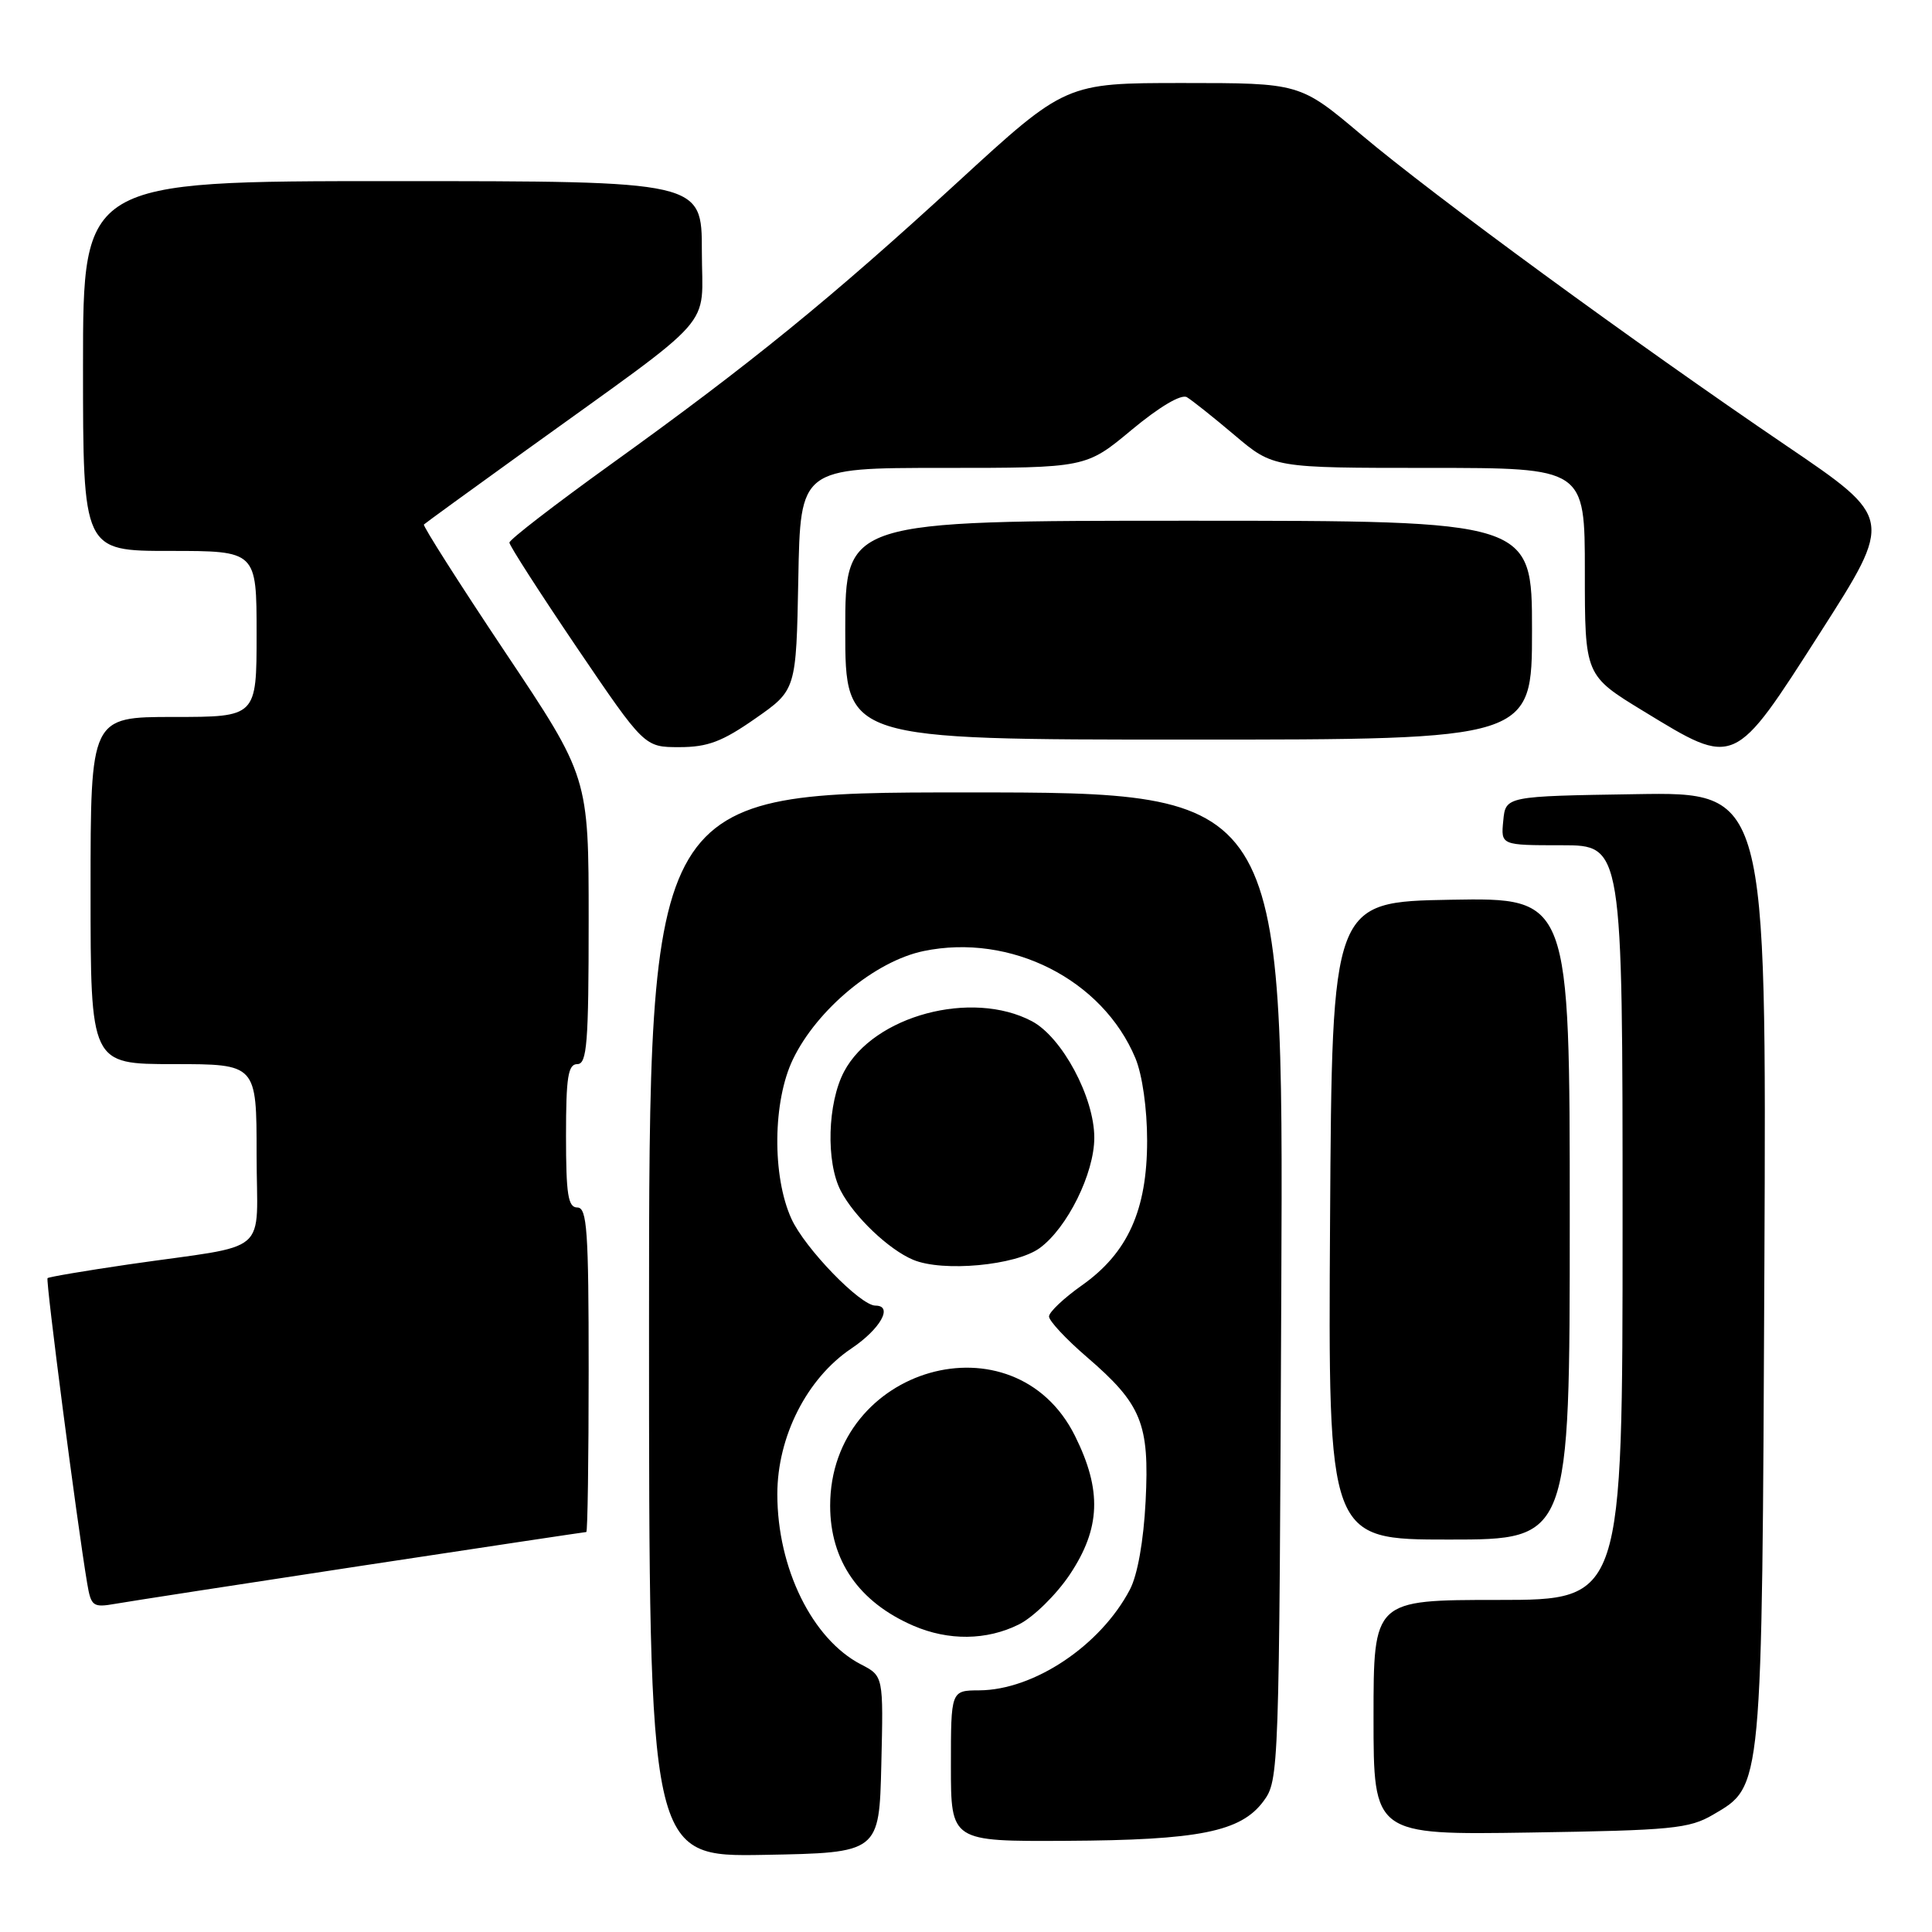 <?xml version="1.0" encoding="UTF-8" standalone="no"?>
<!DOCTYPE svg PUBLIC "-//W3C//DTD SVG 1.1//EN" "http://www.w3.org/Graphics/SVG/1.1/DTD/svg11.dtd" >
<svg xmlns="http://www.w3.org/2000/svg" xmlns:xlink="http://www.w3.org/1999/xlink" version="1.1" viewBox="0 0 256 256">
 <g >
 <path fill="currentColor"
d=" M 116.78 233.79 C 117.06 222.08 117.06 222.08 114.08 220.54 C 107.63 217.20 103.00 207.79 103.00 197.99 C 103.00 190.36 106.92 182.64 112.80 178.69 C 116.66 176.10 118.40 173.00 116.00 173.00 C 114.00 173.00 106.64 165.40 104.87 161.50 C 102.29 155.85 102.39 145.89 105.08 140.34 C 108.28 133.72 115.98 127.35 122.38 126.02 C 133.92 123.63 146.09 129.78 150.45 140.22 C 151.36 142.41 152.00 146.89 152.00 151.15 C 152.00 160.35 149.43 166.03 143.35 170.32 C 140.96 172.01 139.00 173.86 139.00 174.44 C 139.00 175.02 141.25 177.44 144.01 179.81 C 151.28 186.07 152.32 188.62 151.80 198.92 C 151.53 204.20 150.73 208.71 149.71 210.64 C 145.82 218.05 137.01 223.94 129.75 223.98 C 126.00 224.00 126.00 224.00 126.00 234.00 C 126.00 244.00 126.00 244.00 141.25 243.92 C 158.88 243.83 164.41 242.72 167.41 238.68 C 169.47 235.89 169.50 235.04 169.78 170.43 C 170.07 105.00 170.07 105.00 128.03 105.00 C 86.00 105.00 86.00 105.00 86.00 175.53 C 86.00 246.05 86.00 246.05 101.25 245.78 C 116.50 245.50 116.50 245.50 116.78 233.79 Z  M 227.00 240.45 C 233.56 236.60 233.47 237.63 233.79 167.73 C 234.07 104.95 234.07 104.95 216.79 105.23 C 199.50 105.50 199.50 105.50 199.19 108.75 C 198.87 112.00 198.87 112.00 206.94 112.00 C 215.00 112.00 215.00 112.00 215.00 162.00 C 215.00 212.00 215.00 212.00 198.50 212.00 C 182.00 212.00 182.00 212.00 182.00 227.57 C 182.00 243.14 182.00 243.14 202.75 242.82 C 221.53 242.53 223.83 242.31 227.00 240.45 Z  M 135.00 215.25 C 136.93 214.29 139.96 211.31 141.75 208.64 C 145.84 202.51 146.03 197.47 142.44 190.26 C 134.40 174.12 110.00 181.08 110.00 199.51 C 110.00 206.79 113.80 212.28 121.01 215.41 C 125.68 217.43 130.74 217.37 135.00 215.25 Z  M 47.94 207.47 C 64.14 205.01 77.53 203.00 77.69 203.00 C 77.86 203.00 78.00 193.32 78.00 181.50 C 78.00 163.06 77.79 160.00 76.50 160.00 C 75.27 160.00 75.00 158.28 75.00 150.50 C 75.00 142.72 75.27 141.00 76.50 141.00 C 77.78 141.00 78.00 138.22 78.00 121.98 C 78.00 102.96 78.00 102.96 66.92 86.39 C 60.83 77.27 56.00 69.67 56.17 69.50 C 56.35 69.32 62.35 64.96 69.50 59.81 C 95.52 41.06 93.00 43.90 93.00 33.29 C 93.00 24.00 93.00 24.00 52.00 24.00 C 11.00 24.00 11.00 24.00 11.00 48.50 C 11.00 73.00 11.00 73.00 22.50 73.00 C 34.00 73.00 34.00 73.00 34.00 84.00 C 34.00 95.00 34.00 95.00 23.00 95.00 C 12.00 95.00 12.00 95.00 12.00 118.00 C 12.00 141.00 12.00 141.00 23.00 141.00 C 34.00 141.00 34.00 141.00 34.00 152.95 C 34.00 166.68 36.23 164.76 17.05 167.54 C 11.31 168.38 6.47 169.20 6.30 169.36 C 6.03 169.63 10.19 201.68 11.55 209.79 C 12.07 212.86 12.31 213.03 15.30 212.51 C 17.06 212.20 31.75 209.93 47.94 207.47 Z  M 208.00 161.47 C 208.00 118.95 208.00 118.95 192.25 119.22 C 176.50 119.50 176.50 119.50 176.24 161.75 C 175.98 204.00 175.98 204.00 191.99 204.00 C 208.00 204.00 208.00 204.00 208.00 161.47 Z  M 137.76 165.38 C 141.42 162.71 145.00 155.48 145.00 150.75 C 145.00 145.40 140.74 137.45 136.74 135.32 C 128.77 131.10 115.78 134.57 111.85 141.98 C 109.64 146.15 109.42 153.99 111.41 157.80 C 113.20 161.23 117.77 165.58 121.00 166.93 C 124.93 168.58 134.60 167.68 137.76 165.38 Z  M 100.08 95.21 C 105.50 91.43 105.50 91.43 105.78 76.71 C 106.05 62.00 106.05 62.00 124.97 62.00 C 143.90 62.00 143.90 62.00 149.96 56.95 C 153.64 53.89 156.52 52.19 157.27 52.63 C 157.94 53.03 160.80 55.30 163.61 57.68 C 168.72 62.00 168.72 62.00 189.36 62.00 C 210.00 62.00 210.00 62.00 210.00 75.75 C 210.00 89.50 210.00 89.50 217.80 94.25 C 229.97 101.67 229.69 101.79 241.19 83.82 C 250.88 68.68 250.88 68.68 236.69 59.05 C 216.61 45.42 189.92 25.90 180.38 17.85 C 172.25 11.00 172.25 11.00 156.73 11.00 C 141.20 11.00 141.20 11.00 126.90 24.13 C 110.09 39.56 99.45 48.22 81.00 61.48 C 73.58 66.82 67.50 71.50 67.50 71.90 C 67.50 72.29 71.53 78.55 76.44 85.81 C 85.39 99.00 85.39 99.00 90.02 99.00 C 93.77 99.00 95.70 98.27 100.08 95.21 Z  M 203.00 83.50 C 203.00 69.00 203.00 69.00 157.50 69.00 C 112.00 69.00 112.00 69.00 112.00 83.50 C 112.00 98.00 112.00 98.00 157.50 98.00 C 203.00 98.00 203.00 98.00 203.00 83.50 Z "/>
</g>
</svg>